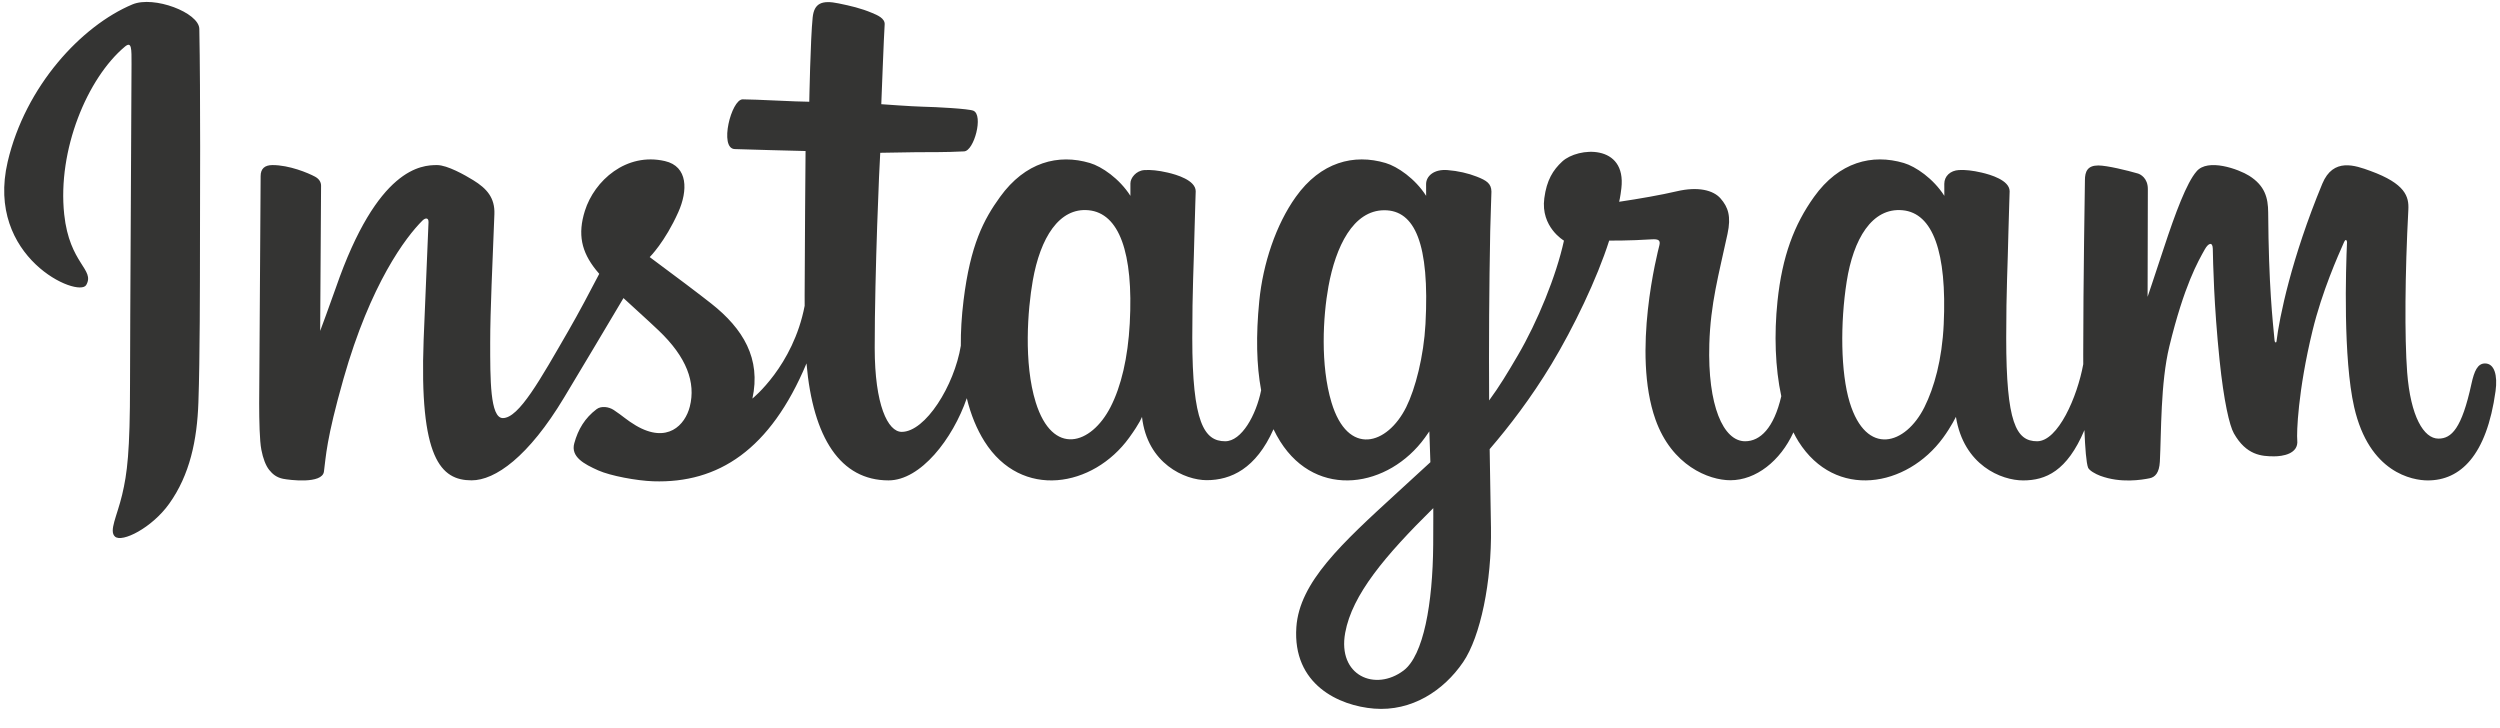 <svg width="103" height="30" viewBox="0 0 103 30" fill="none" xmlns="http://www.w3.org/2000/svg">
<g clip-path="url(#clip0_107_36)">
<path d="M5.457 0.181C3.356 1.062 1.045 3.546 0.316 6.666C-0.608 10.618 3.237 12.29 3.552 11.742C3.924 11.098 2.863 10.881 2.645 8.83C2.363 6.181 3.595 3.222 5.144 1.923C5.432 1.682 5.419 2.018 5.419 2.639C5.419 3.749 5.357 13.72 5.357 15.801C5.357 18.617 5.241 19.506 5.032 20.385C4.82 21.275 4.48 21.877 4.738 22.108C5.026 22.367 6.256 21.751 6.968 20.757C7.822 19.566 8.12 18.134 8.174 16.58C8.239 14.706 8.236 11.733 8.239 10.037C8.241 8.482 8.265 3.927 8.212 1.19C8.199 0.518 6.336 -0.187 5.457 0.181M80.081 13.359C80.013 14.823 79.689 15.967 79.287 16.774C78.508 18.336 76.892 18.821 76.207 16.576C75.833 15.351 75.815 13.306 76.084 11.598C76.357 9.858 77.121 8.543 78.386 8.662C79.634 8.779 80.218 10.386 80.081 13.359V13.359ZM59.048 22.441C59.031 24.873 58.648 27.006 57.828 27.625C56.663 28.503 55.098 27.844 55.422 26.07C55.709 24.499 57.065 22.895 59.051 20.935C59.051 20.935 59.055 21.382 59.048 22.441ZM58.73 13.345C58.659 14.678 58.313 16.017 57.936 16.774C57.158 18.336 55.531 18.825 54.856 16.576C54.395 15.039 54.505 13.05 54.733 11.796C55.03 10.17 55.747 8.662 57.036 8.662C58.289 8.662 58.907 10.036 58.73 13.345ZM46.546 13.324C46.47 14.736 46.194 15.916 45.752 16.774C44.953 18.326 43.37 18.818 42.672 16.576C42.169 14.959 42.34 12.754 42.55 11.563C42.86 9.796 43.638 8.543 44.852 8.662C46.099 8.784 46.705 10.386 46.546 13.324V13.324ZM102.382 14.974C102.077 14.974 101.938 15.288 101.823 15.816C101.424 17.656 101.004 18.071 100.463 18.071C99.859 18.071 99.315 17.16 99.175 15.338C99.066 13.904 99.084 11.265 99.224 8.64C99.253 8.101 99.104 7.567 97.657 7.041C97.035 6.815 96.13 6.482 95.679 7.57C94.406 10.643 93.908 13.082 93.791 14.072C93.785 14.124 93.722 14.134 93.711 14.015C93.636 13.221 93.469 11.779 93.449 8.749C93.445 8.157 93.319 7.654 92.667 7.242C92.243 6.975 90.958 6.502 90.495 7.065C90.094 7.524 89.629 8.762 89.146 10.23C88.754 11.423 88.481 12.23 88.481 12.23C88.481 12.23 88.486 9.011 88.491 7.791C88.493 7.33 88.177 7.177 88.082 7.149C87.653 7.024 86.808 6.817 86.45 6.817C86.007 6.817 85.899 7.064 85.899 7.424C85.899 7.471 85.829 11.662 85.829 14.591C85.829 14.719 85.829 14.857 85.83 15.005C85.585 16.352 84.791 18.18 83.928 18.18C83.064 18.18 82.656 17.416 82.656 13.923C82.656 11.885 82.718 10.999 82.748 9.525C82.765 8.676 82.799 8.024 82.797 7.876C82.79 7.423 82.006 7.194 81.641 7.11C81.274 7.024 80.956 6.991 80.707 7.006C80.355 7.026 80.105 7.256 80.105 7.574C80.105 7.745 80.107 8.069 80.107 8.069C79.654 7.356 78.924 6.86 78.439 6.716C77.131 6.328 75.767 6.672 74.738 8.112C73.92 9.256 73.427 10.552 73.232 12.414C73.091 13.775 73.137 15.155 73.389 16.323C73.084 17.64 72.519 18.18 71.899 18.18C71 18.18 70.348 16.712 70.424 14.174C70.474 12.504 70.808 11.333 71.173 9.638C71.329 8.915 71.202 8.537 70.885 8.174C70.594 7.842 69.974 7.672 69.083 7.881C68.448 8.03 67.54 8.19 66.709 8.313C66.709 8.313 66.76 8.113 66.8 7.761C67.017 5.912 65.007 6.062 64.366 6.652C63.984 7.005 63.723 7.421 63.625 8.168C63.468 9.355 64.435 9.914 64.435 9.914C64.118 11.368 63.34 13.266 62.536 14.638C62.106 15.374 61.777 15.919 61.352 16.498C61.338 14.174 61.353 11.849 61.397 9.525C61.415 8.676 61.449 8.042 61.447 7.894C61.442 7.562 61.248 7.437 60.845 7.278C60.489 7.138 60.068 7.041 59.631 7.007C59.079 6.964 58.747 7.256 58.755 7.602C58.757 7.668 58.757 8.069 58.757 8.069C58.303 7.356 57.574 6.86 57.088 6.716C55.781 6.328 54.416 6.672 53.387 8.112C52.569 9.256 52.034 10.862 51.882 12.4C51.741 13.833 51.767 15.051 51.959 16.078C51.752 17.105 51.154 18.18 50.478 18.18C49.614 18.18 49.122 17.416 49.122 13.923C49.122 11.885 49.183 10.999 49.214 9.525C49.231 8.676 49.265 8.024 49.263 7.876C49.256 7.423 48.472 7.194 48.107 7.11C47.725 7.021 47.395 6.989 47.142 7.008C46.808 7.032 46.573 7.331 46.573 7.555V8.069C46.12 7.356 45.39 6.86 44.904 6.716C43.597 6.328 42.24 6.677 41.203 8.112C40.527 9.047 39.98 10.084 39.698 12.379C39.617 13.043 39.581 13.664 39.586 14.244C39.316 15.893 38.125 17.793 37.151 17.793C36.581 17.793 36.038 16.688 36.038 14.332C36.038 11.194 36.233 6.725 36.266 6.295C36.266 6.295 37.496 6.274 37.734 6.271C38.348 6.264 38.904 6.279 39.722 6.237C40.132 6.216 40.527 4.744 40.104 4.562C39.912 4.479 38.556 4.407 38.019 4.396C37.567 4.386 36.309 4.293 36.309 4.293C36.309 4.293 36.422 1.327 36.448 1.013C36.47 0.752 36.132 0.618 35.938 0.536C35.467 0.337 35.046 0.242 34.546 0.139C33.856 -0.004 33.543 0.136 33.482 0.718C33.39 1.602 33.342 4.192 33.342 4.192C32.836 4.192 31.105 4.093 30.598 4.093C30.128 4.093 29.619 6.117 30.27 6.142C31.019 6.171 32.324 6.197 33.189 6.222C33.189 6.222 33.151 10.764 33.151 12.167C33.151 12.316 33.151 12.46 33.152 12.599C32.676 15.081 30.999 16.421 30.999 16.421C31.359 14.78 30.624 13.546 29.299 12.503C28.81 12.118 27.846 11.39 26.768 10.592C26.768 10.592 27.393 9.977 27.947 8.738C28.339 7.861 28.356 6.857 27.393 6.636C25.801 6.27 24.489 7.439 24.097 8.687C23.794 9.654 23.956 10.371 24.55 11.116C24.593 11.17 24.64 11.226 24.689 11.282C24.329 11.975 23.836 12.907 23.418 13.63C22.258 15.638 21.381 17.225 20.718 17.225C20.189 17.225 20.196 15.613 20.196 14.104C20.196 12.803 20.292 10.846 20.369 8.821C20.394 8.151 20.059 7.769 19.498 7.424C19.157 7.214 18.429 6.801 18.007 6.801C17.376 6.801 15.555 6.887 13.834 11.864C13.617 12.491 13.191 13.634 13.191 13.634L13.228 7.649C13.228 7.509 13.153 7.373 12.982 7.28C12.692 7.123 11.918 6.801 11.229 6.801C10.902 6.801 10.738 6.953 10.738 7.258L10.678 16.621C10.678 17.333 10.696 18.163 10.767 18.526C10.836 18.889 10.95 19.185 11.091 19.361C11.231 19.536 11.394 19.671 11.661 19.726C11.911 19.777 13.275 19.952 13.346 19.431C13.431 18.805 13.435 18.13 14.151 15.608C15.267 11.682 16.721 9.767 17.405 9.087C17.525 8.968 17.662 8.961 17.655 9.155C17.626 10.016 17.523 12.167 17.454 13.994C17.269 18.883 18.158 19.79 19.429 19.79C20.402 19.79 21.773 18.823 23.242 16.377C24.061 15.014 24.876 13.649 25.687 12.281C26.132 12.694 26.632 13.137 27.131 13.611C28.292 14.713 28.673 15.76 28.42 16.753C28.227 17.512 27.499 18.294 26.202 17.534C25.825 17.312 25.663 17.14 25.284 16.89C25.079 16.756 24.768 16.716 24.581 16.857C24.096 17.223 23.818 17.688 23.66 18.264C23.506 18.825 24.067 19.121 24.649 19.381C25.15 19.604 26.228 19.806 26.914 19.829C29.591 19.918 31.735 18.536 33.228 14.972C33.495 18.05 34.632 19.792 36.608 19.792C37.929 19.792 39.253 18.085 39.832 16.405C39.998 17.09 40.245 17.685 40.562 18.189C42.085 20.601 45.038 20.082 46.521 18.034C46.98 17.401 47.05 17.173 47.05 17.173C47.266 19.107 48.824 19.783 49.715 19.783C50.714 19.783 51.745 19.311 52.468 17.684C52.553 17.86 52.645 18.029 52.746 18.189C54.269 20.601 57.222 20.082 58.705 18.034C58.775 17.938 58.836 17.851 58.889 17.772L58.932 19.043L57.567 20.295C55.277 22.393 53.538 23.985 53.41 25.838C53.248 28.201 55.163 29.08 56.614 29.195C58.153 29.317 59.473 28.466 60.283 27.276C60.995 26.228 61.462 23.973 61.428 21.746C61.414 20.854 61.392 19.72 61.374 18.504C62.178 17.571 63.083 16.391 63.917 15.011C64.825 13.506 65.799 11.486 66.298 9.913C66.298 9.913 67.144 9.92 68.046 9.861C68.335 9.842 68.418 9.901 68.365 10.113C68.3 10.369 67.224 14.52 68.206 17.285C68.878 19.178 70.394 19.786 71.292 19.786C72.344 19.786 73.35 18.992 73.889 17.813C73.955 17.944 74.022 18.071 74.097 18.189C75.619 20.601 78.562 20.079 80.056 18.034C80.393 17.572 80.584 17.173 80.584 17.173C80.905 19.175 82.461 19.793 83.353 19.793C84.282 19.793 85.163 19.413 85.878 17.72C85.908 18.465 85.955 19.075 86.029 19.267C86.075 19.384 86.338 19.532 86.531 19.603C87.38 19.918 88.246 19.769 88.567 19.704C88.789 19.659 88.962 19.481 88.986 19.021C89.049 17.813 89.01 15.783 89.376 14.275C89.991 11.743 90.565 10.761 90.837 10.275C90.989 10.003 91.16 9.958 91.167 10.246C91.18 10.83 91.209 12.542 91.447 14.844C91.622 16.536 91.855 17.536 92.035 17.853C92.547 18.758 93.18 18.801 93.695 18.801C94.023 18.801 94.709 18.711 94.647 18.135C94.618 17.854 94.67 16.118 95.276 13.624C95.672 11.995 96.332 10.524 96.57 9.986C96.657 9.788 96.698 9.944 96.697 9.974C96.647 11.096 96.534 14.765 96.991 16.771C97.611 19.489 99.402 19.793 100.027 19.793C101.36 19.793 102.45 18.779 102.817 16.111C102.905 15.469 102.774 14.974 102.382 14.974Z" fill="#343433"/>
</g>
<defs>
<clipPath id="clip0_107_36">
<rect width="103" height="29.371" fill="white"/>
</clipPath>
</defs>
</svg>
